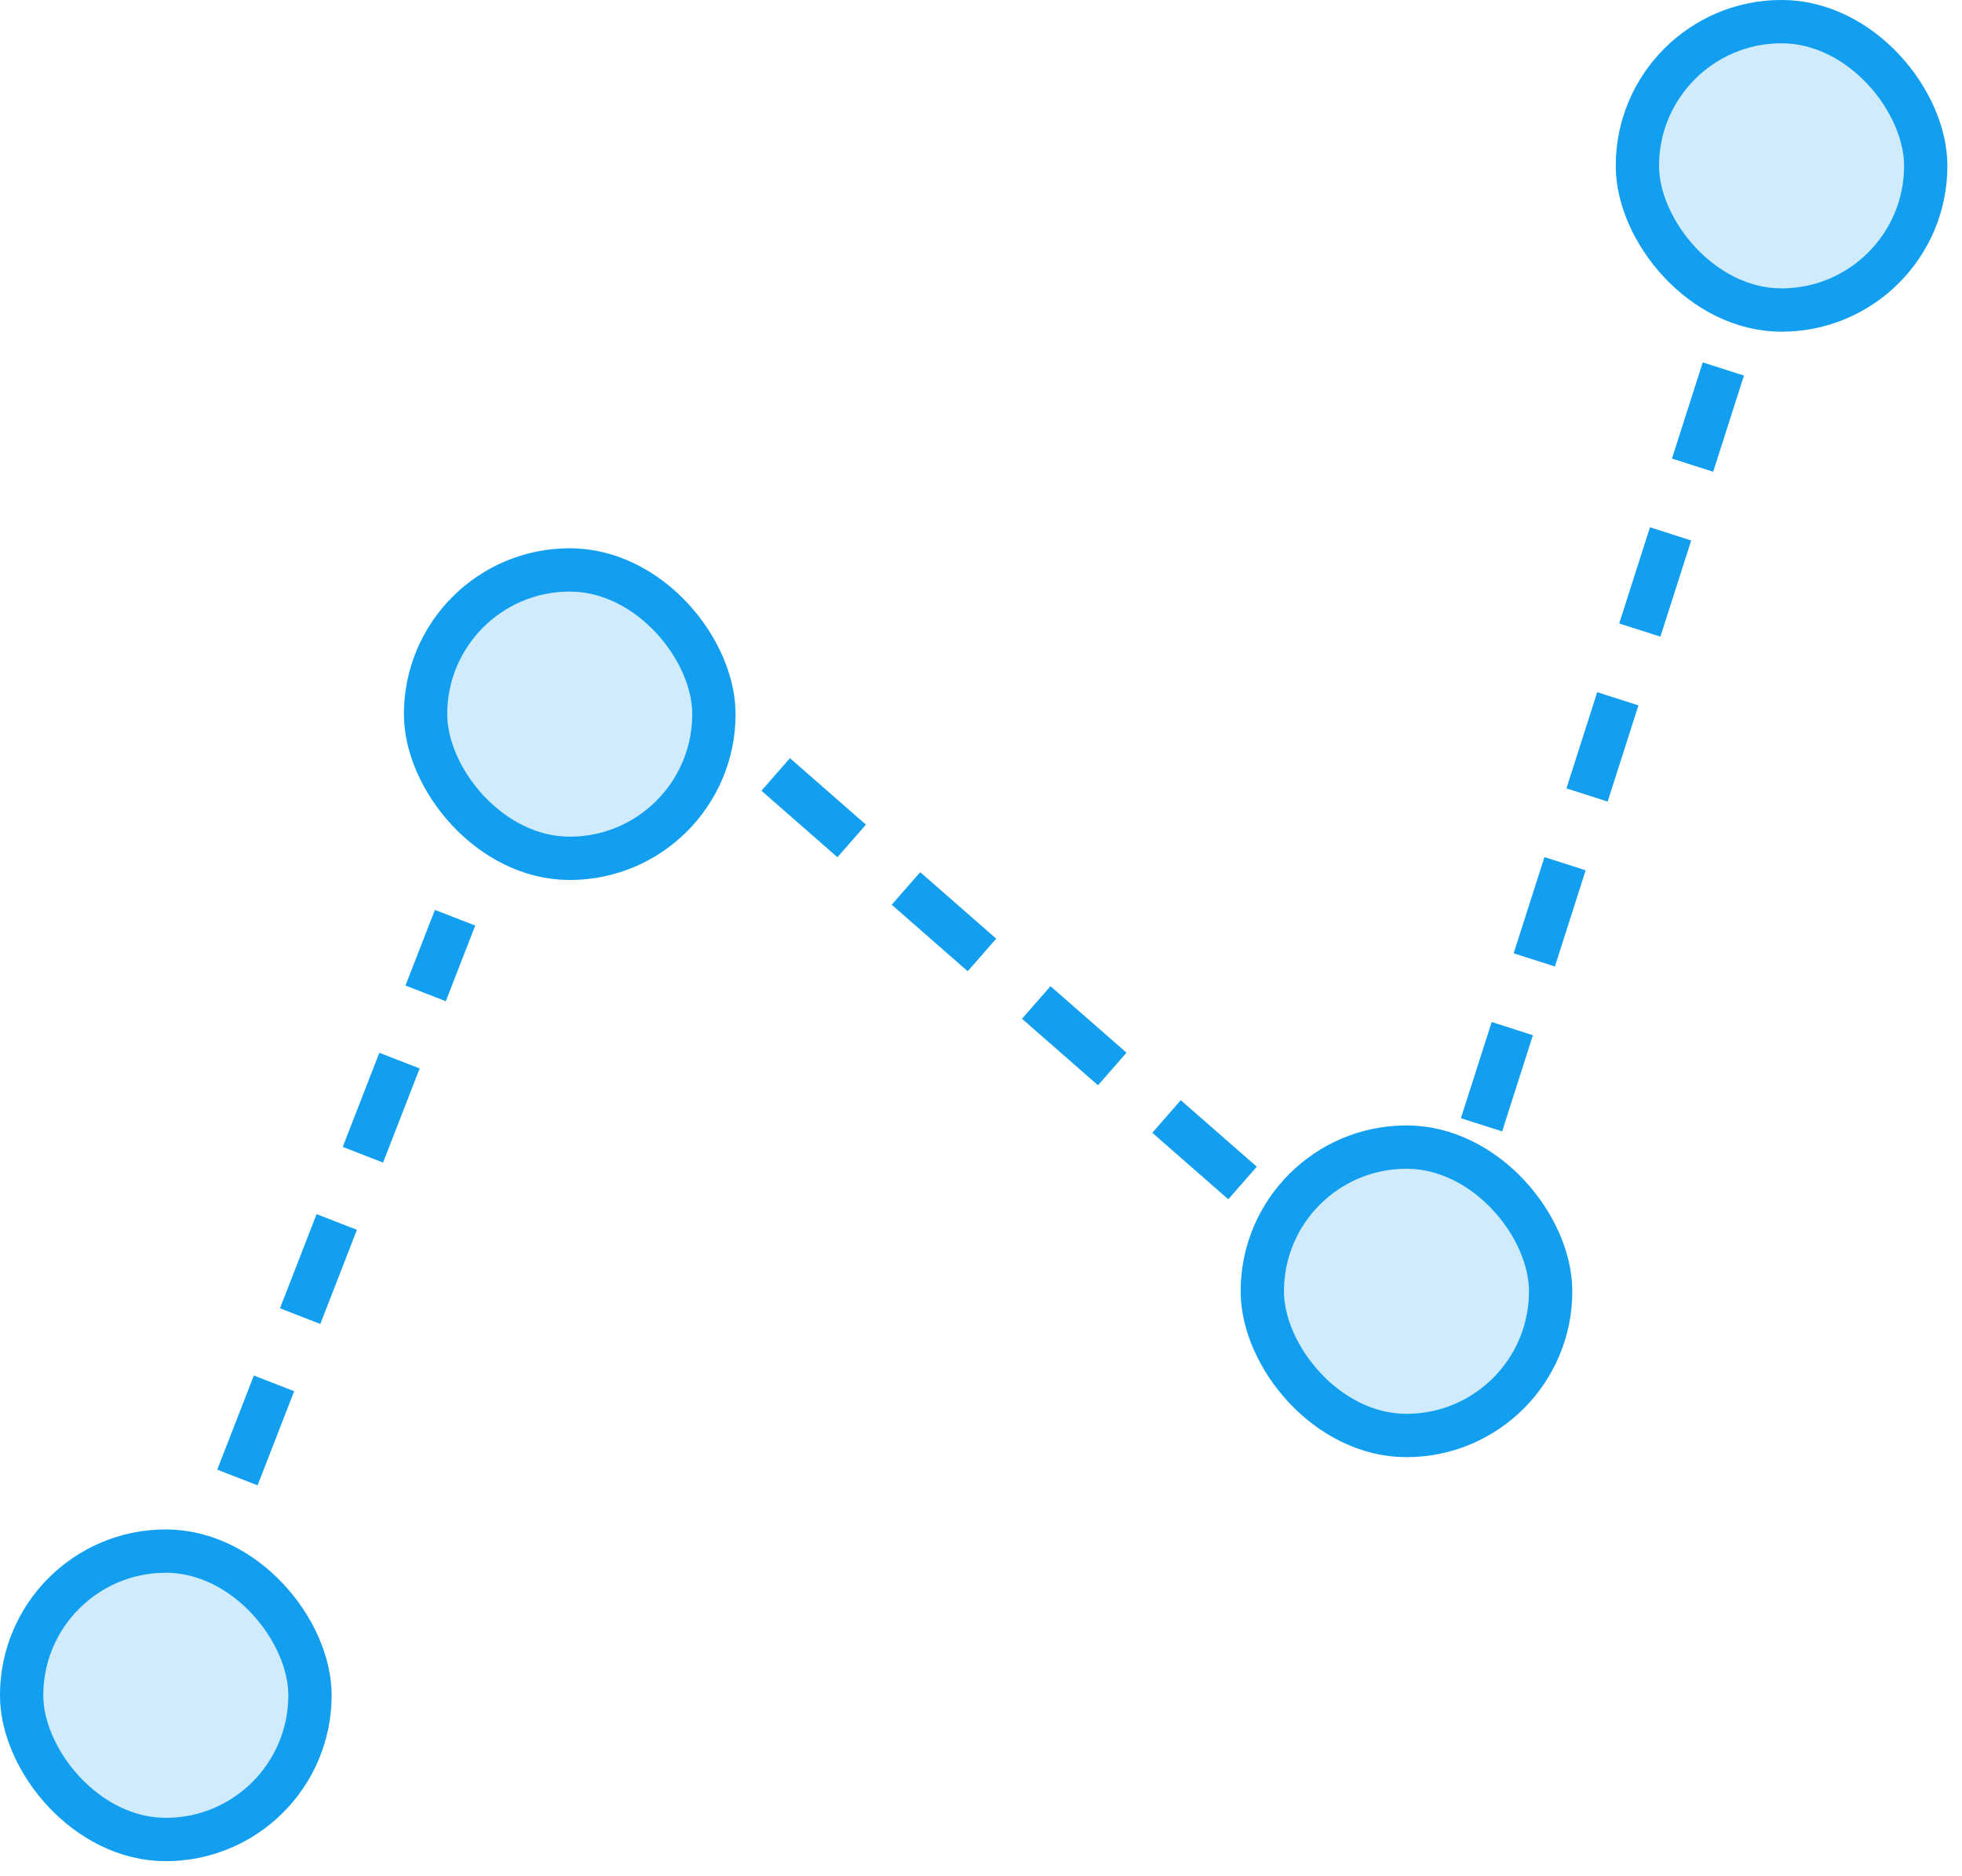 <svg width="68" height="65" viewBox="0 0 68 65" xmlns="http://www.w3.org/2000/svg" xmlns:xlink="http://www.w3.org/1999/xlink"><title>ILLUSTRATION_ICON_GRAPH</title><defs><rect id="a" y="53" width="11.493" height="11.493" rx="5.746"/><rect id="b" x="14" y="19" width="11.493" height="11.493" rx="5.746"/><rect id="c" x="43" y="39" width="11.493" height="11.493" rx="5.746"/><rect id="d" x="56" width="11.493" height="11.493" rx="5.746"/></defs><g fill="none" fill-rule="evenodd"><use fill-opacity=".2" fill="#139FF0" xlink:href="#a"/><rect stroke="#139FF0" stroke-width="1.5" x=".75" y="53.75" width="9.993" height="9.993" rx="4.996"/><use fill-opacity=".2" fill="#139FF0" xlink:href="#b"/><rect stroke="#139FF0" stroke-width="1.5" x="14.75" y="19.75" width="9.993" height="9.993" rx="4.996"/><use fill-opacity=".2" fill="#139FF0" xlink:href="#c"/><rect stroke="#139FF0" stroke-width="1.5" x="43.75" y="39.75" width="9.993" height="9.993" rx="4.996"/><use fill-opacity=".2" fill="#139FF0" xlink:href="#d"/><rect stroke="#139FF0" stroke-width="1.5" x="56.75" y=".75" width="9.993" height="9.993" rx="4.996"/><path d="M8.5 50.5l7-18m27 8l-16-14m33-13l-8 25" stroke="#139FF0" stroke-width="1.5" stroke-linecap="square" stroke-dasharray="2,4"/></g></svg>